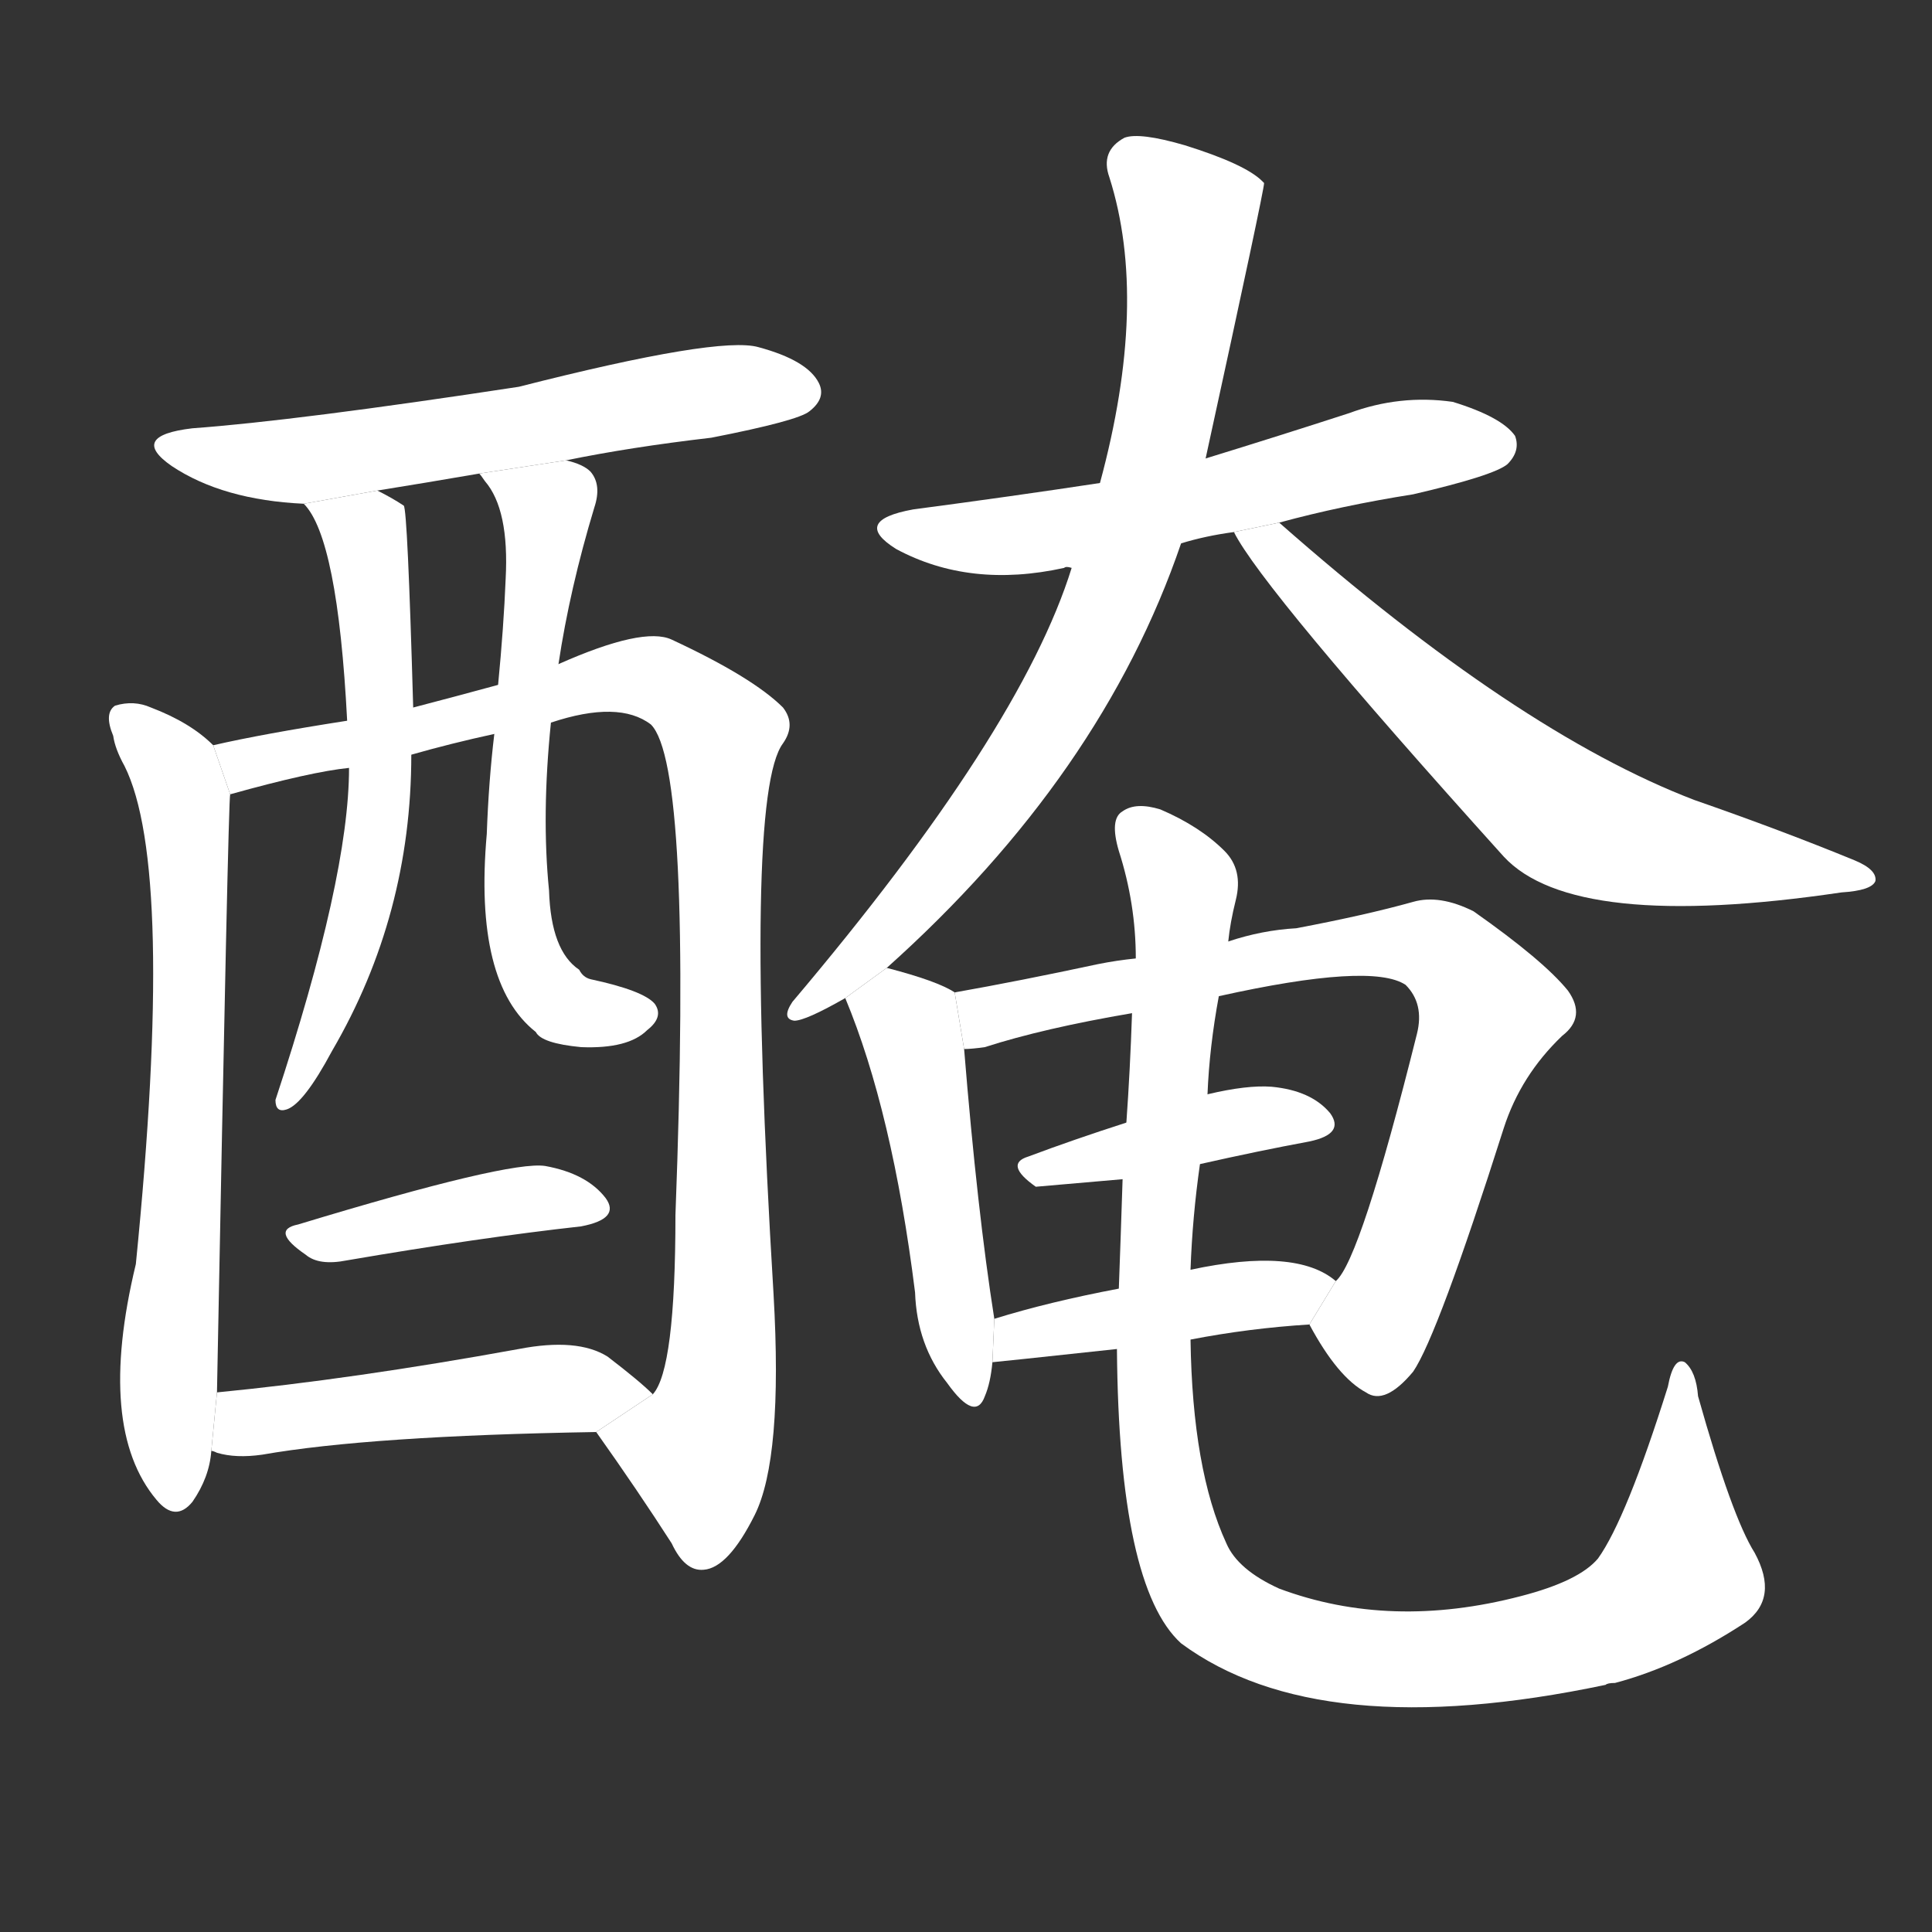 <!-- u9183_yan1_marinate_pickle_salt -->
<!-- 9183 -->
<!-- 9183 -->
<!-- 9183 -->
<svg viewBox="0 0 1024 1024">
  <rect x="0" y="0" width="1024" height="1024" fill="#333333" stroke="none"/>
  <g transform="scale(1, -1) translate(0, -900)">
    <path fill="#FFFFFF" d="M 300 656 Q 334 663 377 668 Q 423 677 429 682 Q 438 689 434 697 Q 428 709 402 716 Q 381 722 275 695 Q 157 677 102 673 Q 68 669 91 653 Q 118 635 161 633 L 200 640 Q 225 644 254 649 L 300 656 Z"></path>
    <path fill="#FFFFFF" d="M 113 505 Q 101 517 80 525 Q 71 529 61 526 Q 55 522 60 510 Q 61 503 66 494 Q 93 440 72 230 Q 51 143 83 105 Q 93 93 102 104 Q 111 117 112 131 L 115 162 Q 121 477 122 479 L 113 505 Z"></path>
    <path fill="#FFFFFF" d="M 316 141 Q 338 110 356 82 Q 363 67 373 68 Q 386 69 400 97 Q 415 127 410 214 Q 394 478 415 506 Q 422 516 415 525 Q 399 541 356 561 Q 341 568 296 548 L 264 537 Q 242 531 219 525 L 184 518 Q 139 511 113 505 L 122 479 Q 165 491 185 493 L 218 500 Q 239 506 262 511 L 292 517 Q 328 529 345 516 Q 367 494 358 256 Q 358 174 346 161 L 316 141 Z"></path>
    <path fill="#FFFFFF" d="M 161 633 Q 179 615 184 518 L 185 493 Q 185 435 146 317 Q 146 310 152 312 Q 161 315 176 343 Q 218 415 218 500 L 219 525 Q 216 630 214 632 Q 208 636 200 640 L 161 633 Z"></path>
    <path fill="#FFFFFF" d="M 296 548 Q 302 588 315 631 Q 319 643 313 650 Q 309 654 300 656 L 254 649 Q 255 648 257 645 Q 270 630 268 593 Q 267 568 264 537 L 262 511 Q 259 486 258 458 Q 251 379 284 353 Q 287 347 308 345 Q 333 344 343 354 Q 352 361 347 368 Q 341 375 313 381 Q 309 382 307 386 Q 292 396 291 428 Q 287 468 292 517 L 296 548 Z"></path>
    <path fill="#FFFFFF" d="M 158 251 Q 143 248 162 235 Q 169 229 184 232 Q 254 244 308 250 Q 329 254 321 265 Q 311 278 289 282 Q 270 285 158 251 Z"></path>
    <path fill="#FFFFFF" d="M 112 131 Q 113 131 115 130 Q 125 127 139 129 Q 196 139 316 141 L 346 161 Q 339 168 322 181 Q 306 191 275 185 Q 187 169 115 162 L 112 131 Z"></path>
    <path fill="#FFFFFF" d="M 626 612 Q 639 616 654 618 L 678 623 Q 711 632 749 638 Q 792 648 799 654 Q 806 661 803 669 Q 796 679 770 687 Q 742 691 715 681 Q 678 669 639 657 L 583 644 Q 537 637 484 630 Q 451 624 475 609 Q 514 588 564 599 Q 565 600 568 599 L 626 612 Z"></path>
    <path fill="#FFFFFF" d="M 470 387 Q 584 489 626 612 L 639 657 Q 670 799 670 803 L 669 804 Q 660 813 628 823 Q 604 830 596 827 Q 583 820 588 806 Q 609 740 583 644 L 568 599 Q 541 512 420 369 Q 414 360 421 359 Q 427 359 448 371 L 470 387 Z"></path>
    <path fill="#FFFFFF" d="M 654 618 Q 669 588 797 446 Q 834 406 976 427 Q 992 428 994 433 Q 995 439 983 444 Q 944 460 898 476 Q 804 512 678 623 L 654 618 Z"></path>
    <path fill="#FFFFFF" d="M 506 374 Q 497 380 470 387 L 448 371 Q 473 311 485 215 Q 486 187 502 167 Q 517 146 522 160 Q 525 167 526 178 L 527 201 Q 518 258 511 344 L 506 374 Z"></path>
    <path fill="#FFFFFF" d="M 694 198 Q 709 170 724 162 Q 734 155 749 173 Q 762 192 797 302 Q 806 330 828 351 Q 841 361 831 375 Q 818 391 781 417 Q 763 426 749 422 Q 724 415 687 408 Q 669 407 651 401 L 602 392 Q 592 391 582 389 Q 540 380 506 374 L 511 344 Q 515 344 522 345 Q 553 355 600 363 L 646 372 Q 727 390 745 378 Q 755 368 751 352 Q 721 232 708 221 L 694 198 Z"></path>
    <path fill="#FFFFFF" d="M 636 283 Q 667 290 694 295 Q 713 299 705 310 Q 695 322 674 324 Q 661 325 640 320 L 597 305 Q 569 296 545 287 Q 532 283 549 271 L 595 275 L 636 283 Z"></path>
    <path fill="#FFFFFF" d="M 631 190 Q 662 196 694 198 L 708 221 Q 687 239 631 227 L 593 217 Q 556 210 527 201 L 526 178 Q 527 178 592 185 L 631 190 Z"></path>
    <path fill="#FFFFFF" d="M 592 185 Q 593 59 626 29 Q 699 -25 851 7 Q 852 8 856 8 Q 890 17 925 40 Q 943 53 930 77 Q 918 96 900 160 Q 899 173 893 178 Q 887 181 884 165 Q 862 95 847 74 Q 837 62 806 54 Q 737 36 678 58 Q 656 68 650 82 Q 632 121 631 190 L 631 227 Q 632 255 636 283 L 640 320 Q 641 345 646 372 L 651 401 Q 652 411 655 423 Q 659 439 649 449 Q 636 462 615 471 Q 602 475 595 470 Q 588 466 593 449 Q 602 421 602 392 L 600 363 Q 599 333 597 305 L 595 275 Q 594 244 593 217 L 592 185 Z"></path>
  </g>
</svg>
